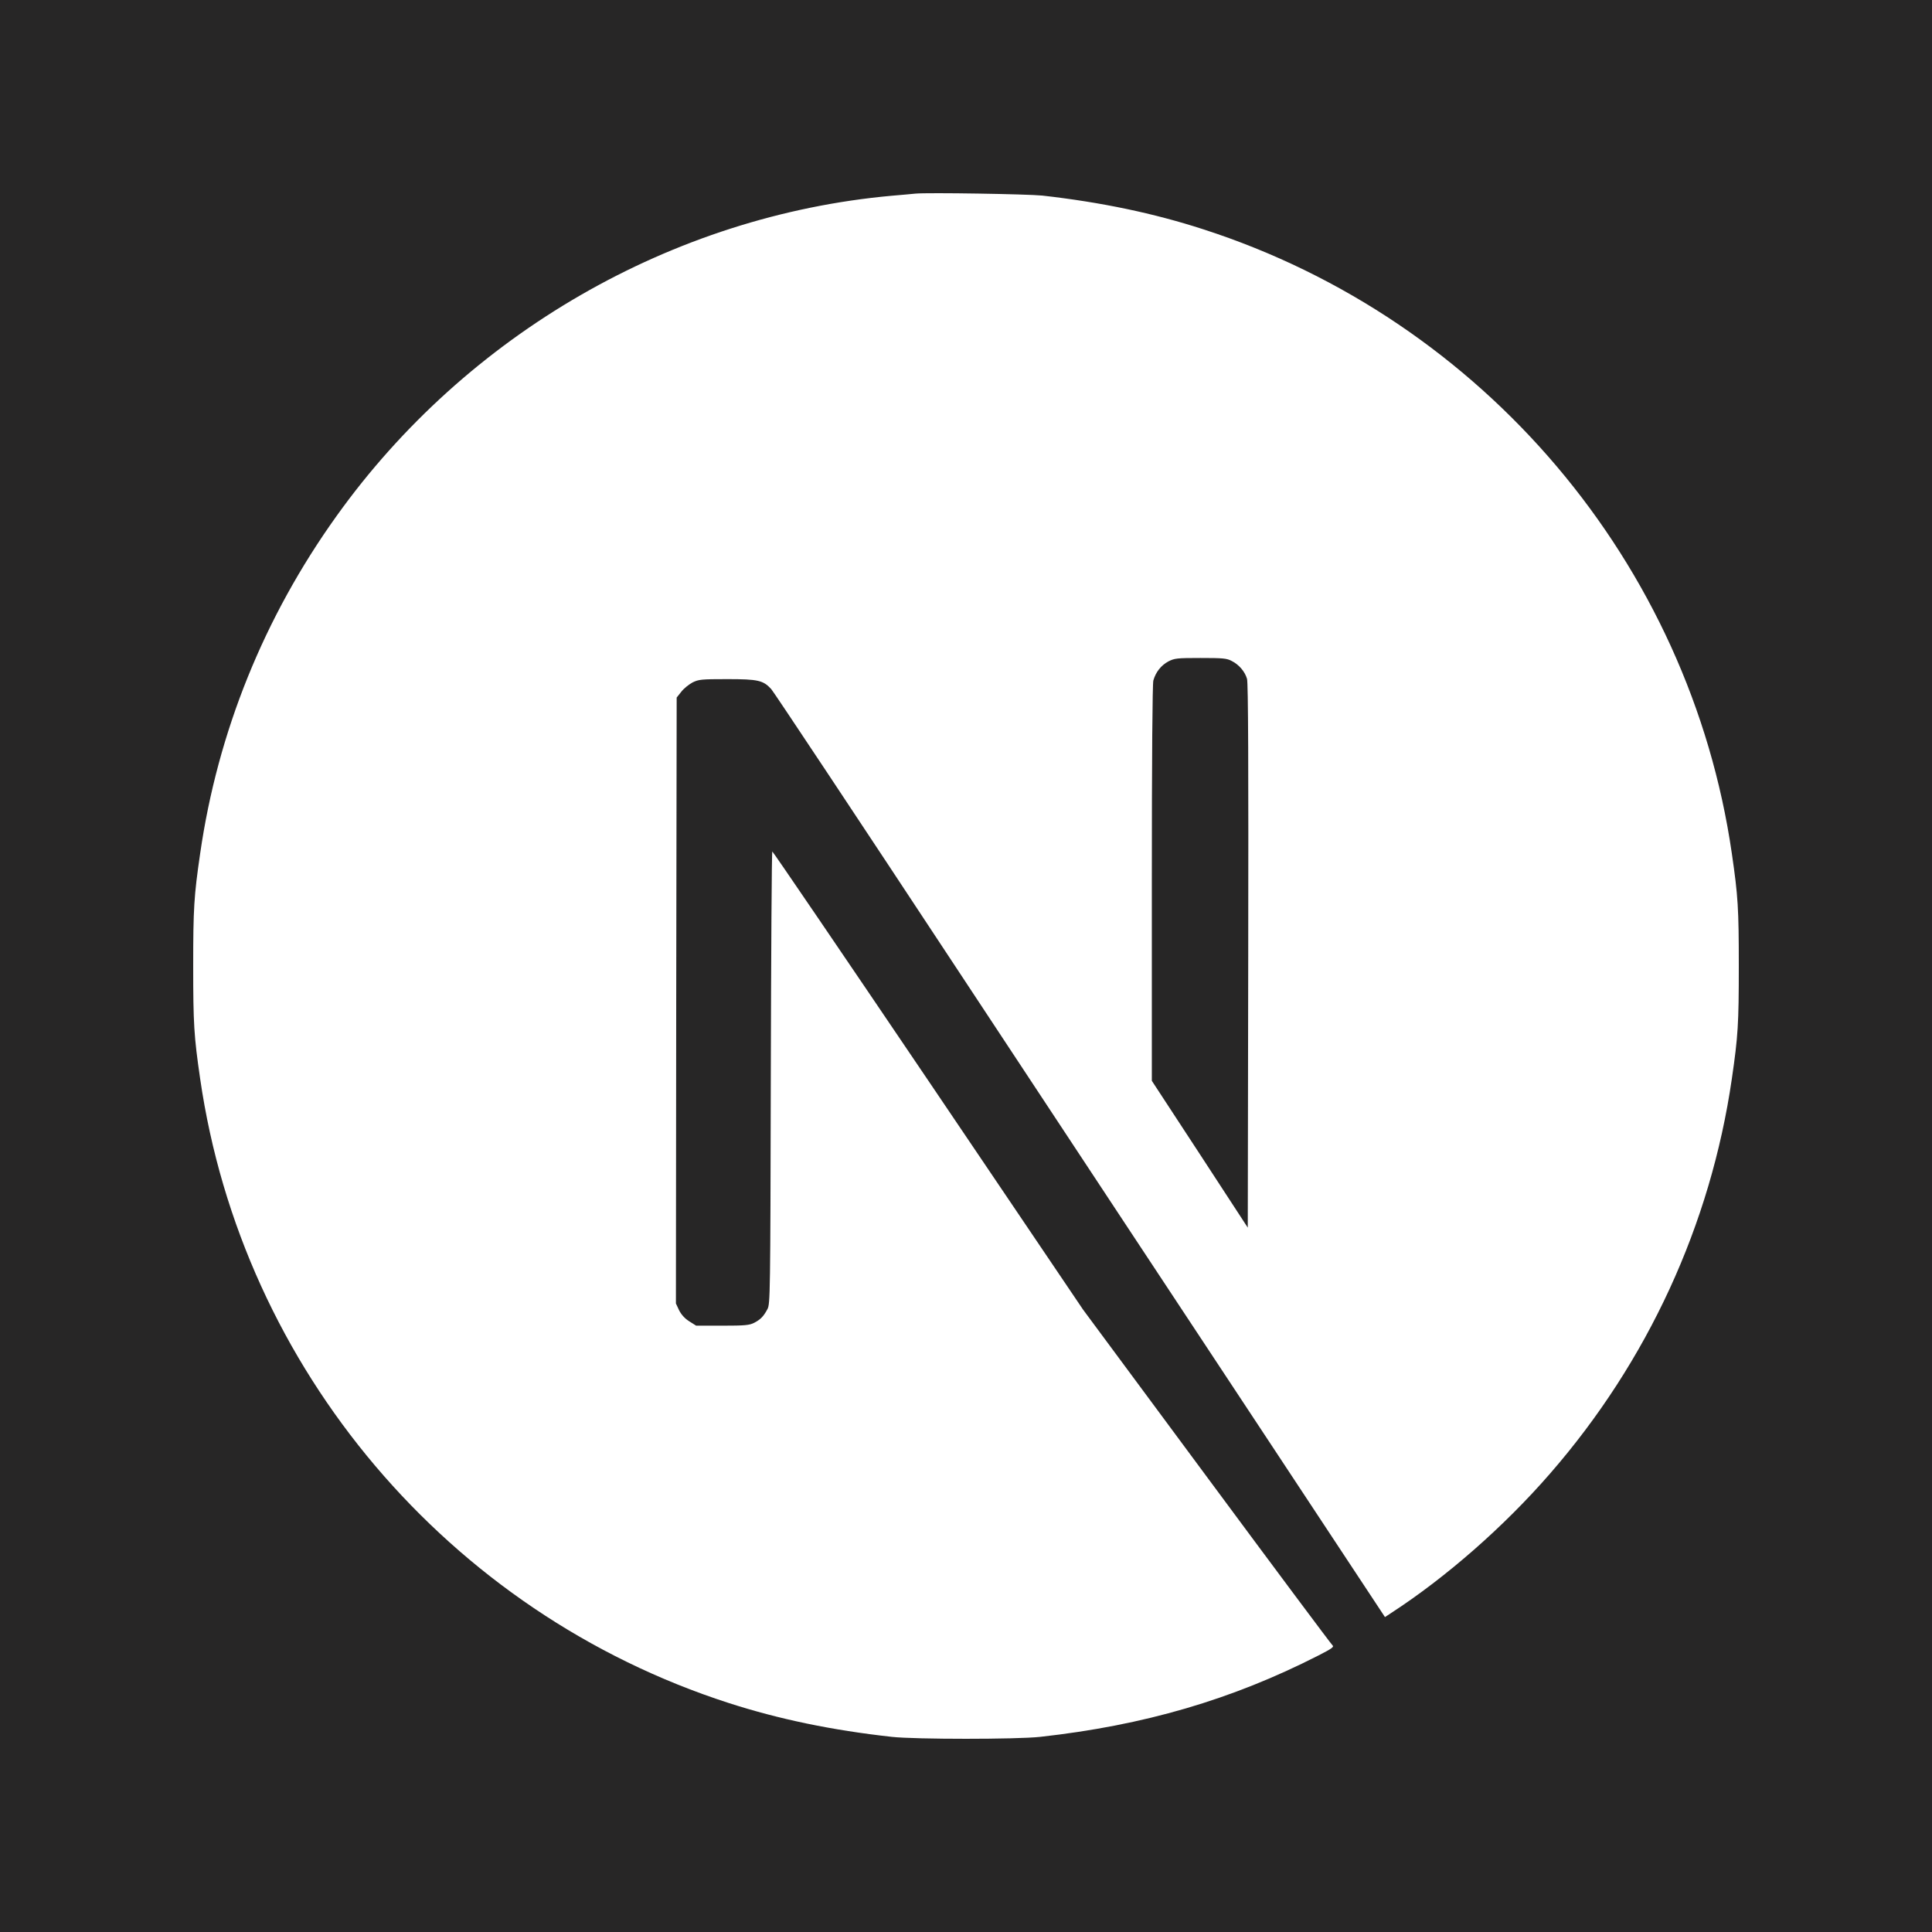 <svg width="500" height="500" viewBox="0 0 500 500" fill="none" xmlns="http://www.w3.org/2000/svg">
<rect width="500" height="500" fill="#272626"/>
<circle cx="250" cy="250" r="200" fill="#272626"/>
<path d="M236.902 50.108C236.042 50.186 233.305 50.459 230.841 50.654C174.028 55.776 120.811 86.426 87.106 133.536C68.338 159.729 56.334 189.442 51.798 220.914C50.195 231.898 50 235.143 50 250.039C50 264.934 50.195 268.179 51.798 279.164C62.669 354.265 116.119 417.365 188.611 440.743C201.594 444.928 215.278 447.781 230.841 449.501C236.902 450.165 263.098 450.165 269.159 449.501C296.022 446.529 318.778 439.884 341.222 428.429C344.663 426.67 345.328 426.201 344.858 425.809C344.545 425.575 329.883 405.911 312.288 382.14L280.303 338.94L240.225 279.634C218.172 247.028 200.03 220.365 199.873 220.365C199.717 220.326 199.561 246.678 199.483 278.851C199.364 335.187 199.327 337.454 198.622 338.784C197.606 340.7 196.823 341.483 195.181 342.342C193.93 342.967 192.834 343.084 186.931 343.084H180.166L178.369 341.951C177.254 341.253 176.349 340.267 175.748 339.097L174.927 337.337L175.005 258.953L175.122 180.528L176.334 179.003C176.959 178.183 178.289 177.128 179.228 176.618C180.831 175.837 181.456 175.759 188.22 175.759C196.197 175.759 197.527 176.072 199.598 178.339C200.186 178.964 221.886 211.648 247.848 251.017C273.812 290.384 309.317 344.14 326.755 370.529L358.427 418.498L360.03 417.443C374.223 408.217 389.237 395.081 401.123 381.397C426.422 352.35 442.727 316.931 448.202 279.165C449.805 268.179 450 264.934 450 250.04C450 235.143 449.805 231.9 448.202 220.914C437.331 145.812 383.881 82.712 311.389 59.334C298.602 55.19 284.995 52.336 269.745 50.615C265.992 50.225 240.147 49.795 236.902 50.108ZM318.778 171.067C320.655 172.004 322.18 173.804 322.727 175.681C323.039 176.697 323.117 198.434 323.039 247.42L322.923 317.712L310.528 298.712L298.094 279.712V228.615C298.094 195.579 298.25 177.009 298.484 176.111C299.109 173.922 300.48 172.201 302.356 171.184C303.959 170.364 304.545 170.286 310.684 170.286C316.472 170.286 317.488 170.364 318.778 171.067Z" fill="white"/>
</svg>
